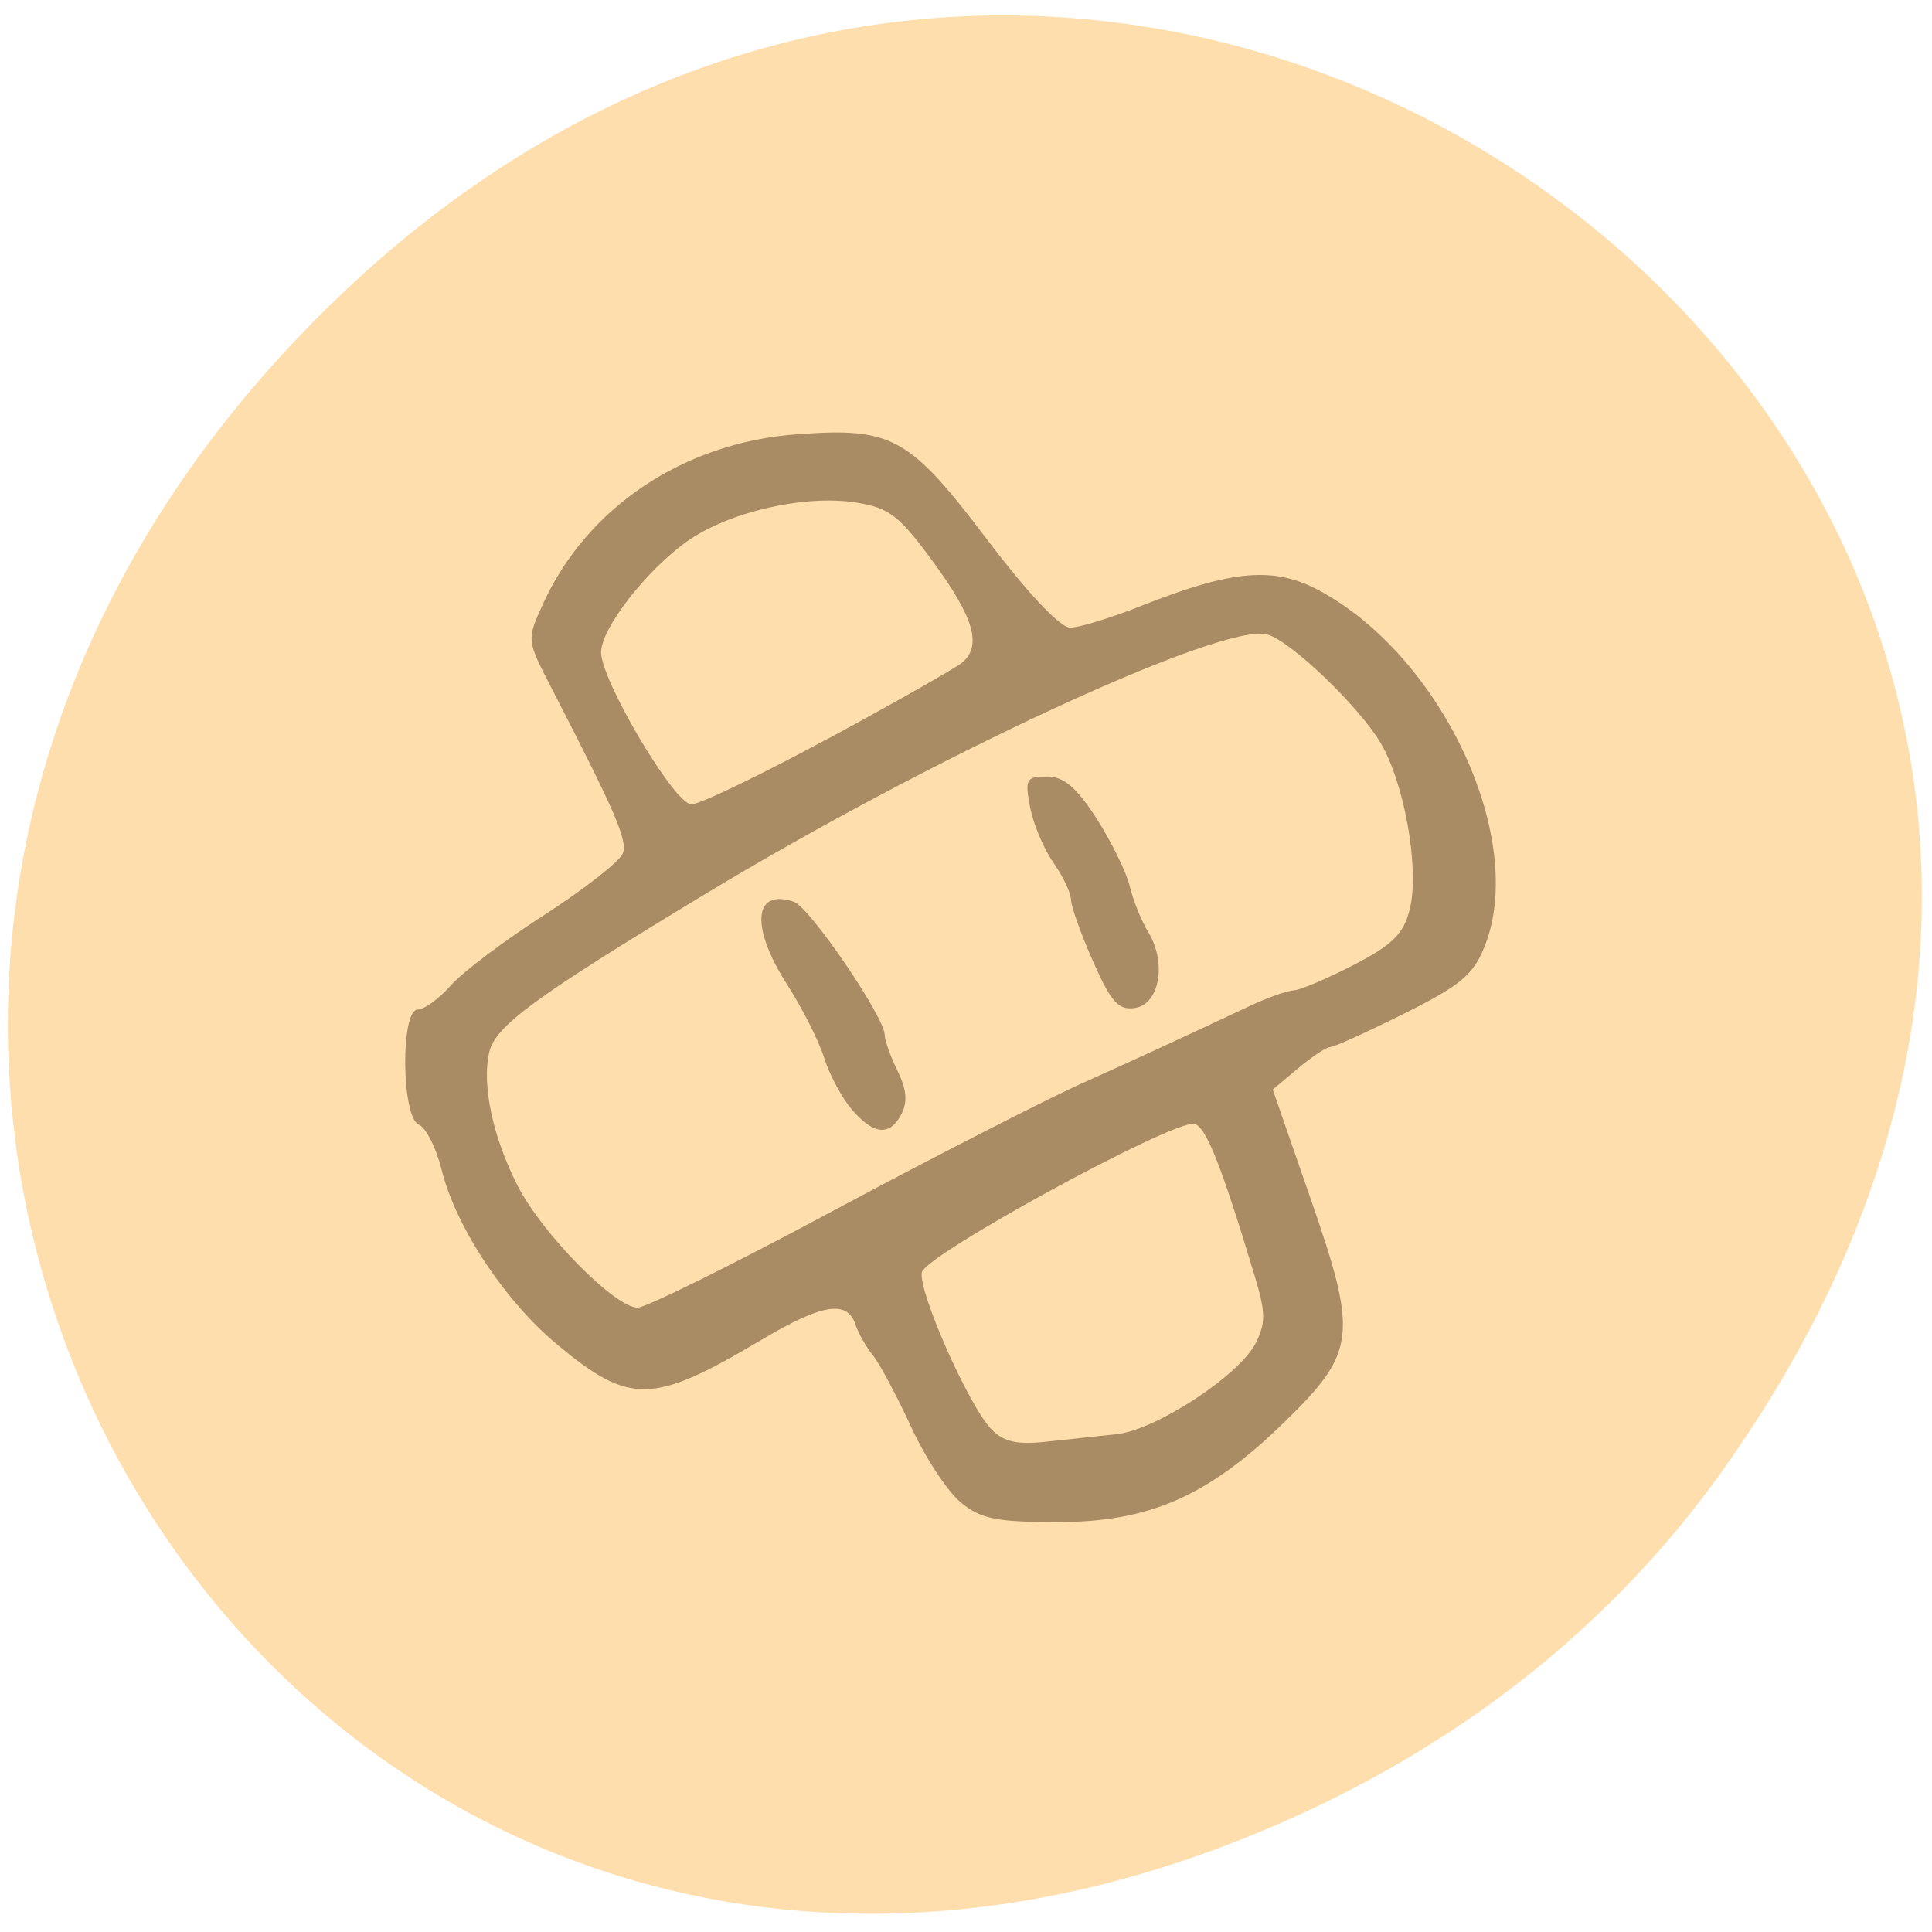 
<svg xmlns="http://www.w3.org/2000/svg" xmlns:xlink="http://www.w3.org/1999/xlink" width="48px" height="48px" viewBox="0 0 48 48" version="1.1">
<g id="surface1">
<path style=" stroke:none;fill-rule:nonzero;fill:rgb(100%,87.059%,67.843%);fill-opacity:1;" d="M 42.848 36.461 C 59.949 12.34 28.371 -12.102 8.227 7.555 C -10.754 26.074 6.844 54.844 30.457 45.848 C 35.387 43.973 39.711 40.891 42.848 36.465 Z M 42.848 36.461 "/>
<path style=" stroke:none;fill-rule:nonzero;fill:rgb(66.667%,54.902%,39.216%);fill-opacity:1;" d="M 23.867 37.324 C 23.539 37.055 22.98 36.203 22.629 35.434 C 22.273 34.664 21.848 33.871 21.684 33.668 C 21.52 33.469 21.324 33.121 21.25 32.898 C 21.047 32.293 20.414 32.398 18.93 33.281 C 16.211 34.898 15.656 34.91 13.848 33.41 C 12.543 32.324 11.324 30.484 10.973 29.066 C 10.836 28.516 10.582 28.012 10.406 27.941 C 9.973 27.766 9.945 25.082 10.379 25.082 C 10.539 25.082 10.91 24.812 11.203 24.48 C 11.496 24.148 12.551 23.355 13.543 22.719 C 14.531 22.078 15.402 21.398 15.473 21.203 C 15.594 20.875 15.301 20.199 13.691 17.074 C 13.086 15.902 13.086 15.895 13.48 15.027 C 14.57 12.609 16.984 10.992 19.809 10.789 C 22.176 10.617 22.59 10.848 24.547 13.434 C 25.547 14.75 26.34 15.594 26.59 15.594 C 26.812 15.594 27.625 15.344 28.398 15.035 C 30.625 14.156 31.656 14.07 32.77 14.668 C 35.832 16.309 37.945 20.852 36.887 23.508 C 36.609 24.215 36.285 24.484 34.891 25.18 C 33.973 25.637 33.148 26.012 33.055 26.012 C 32.957 26.012 32.598 26.25 32.25 26.543 L 31.621 27.07 L 32.555 29.762 C 33.746 33.188 33.699 33.59 31.895 35.348 C 30.012 37.176 28.555 37.816 26.277 37.816 C 24.758 37.816 24.363 37.738 23.867 37.324 Z M 27.734 35.633 C 28.711 35.535 30.793 34.172 31.199 33.367 C 31.453 32.859 31.449 32.609 31.156 31.648 C 30.332 28.914 29.953 27.973 29.668 27.922 C 29.121 27.832 22.977 31.184 22.902 31.613 C 22.816 32.098 24.066 34.918 24.625 35.504 C 24.93 35.82 25.258 35.898 25.98 35.82 C 26.508 35.762 27.297 35.68 27.734 35.633 Z M 20.691 30.086 C 23.156 28.766 25.918 27.352 26.824 26.941 C 28.387 26.238 29.148 25.887 31.043 24.996 C 31.484 24.789 31.98 24.613 32.145 24.605 C 32.309 24.598 32.98 24.309 33.641 23.969 C 34.609 23.465 34.875 23.199 35.027 22.582 C 35.27 21.594 34.898 19.477 34.305 18.465 C 33.77 17.555 32.066 15.922 31.484 15.762 C 30.379 15.461 23.168 18.793 17.465 22.246 C 13.281 24.777 12.312 25.488 12.156 26.137 C 11.965 26.949 12.242 28.254 12.867 29.473 C 13.477 30.66 15.281 32.488 15.84 32.488 C 16.047 32.488 18.227 31.41 20.691 30.086 Z M 21.168 27.57 C 20.922 27.285 20.609 26.707 20.477 26.285 C 20.344 25.863 19.934 25.051 19.566 24.477 C 18.637 23.035 18.715 22.062 19.727 22.406 C 20.117 22.539 21.98 25.27 21.98 25.711 C 21.98 25.848 22.125 26.246 22.297 26.602 C 22.523 27.055 22.551 27.371 22.402 27.668 C 22.113 28.234 21.711 28.203 21.168 27.57 Z M 27.156 23.883 C 26.855 23.207 26.609 22.516 26.609 22.352 C 26.605 22.188 26.41 21.77 26.168 21.426 C 25.926 21.082 25.668 20.461 25.59 20.047 C 25.461 19.355 25.496 19.293 26.012 19.293 C 26.434 19.293 26.742 19.559 27.25 20.344 C 27.617 20.922 27.988 21.676 28.07 22.023 C 28.152 22.367 28.355 22.879 28.527 23.156 C 28.992 23.914 28.812 24.949 28.199 25.043 C 27.785 25.102 27.605 24.902 27.156 23.883 Z M 20.59 18.344 C 22.262 17.438 23.754 16.59 23.906 16.461 C 24.398 16.043 24.199 15.348 23.199 13.98 C 22.336 12.801 22.098 12.617 21.258 12.484 C 19.984 12.285 18.098 12.719 17.066 13.453 C 16.047 14.18 14.934 15.617 14.934 16.207 C 14.934 16.906 16.758 19.984 17.176 19.984 C 17.379 19.988 18.914 19.246 20.59 18.34 Z M 20.59 18.344 "/>
</g>
</svg>
